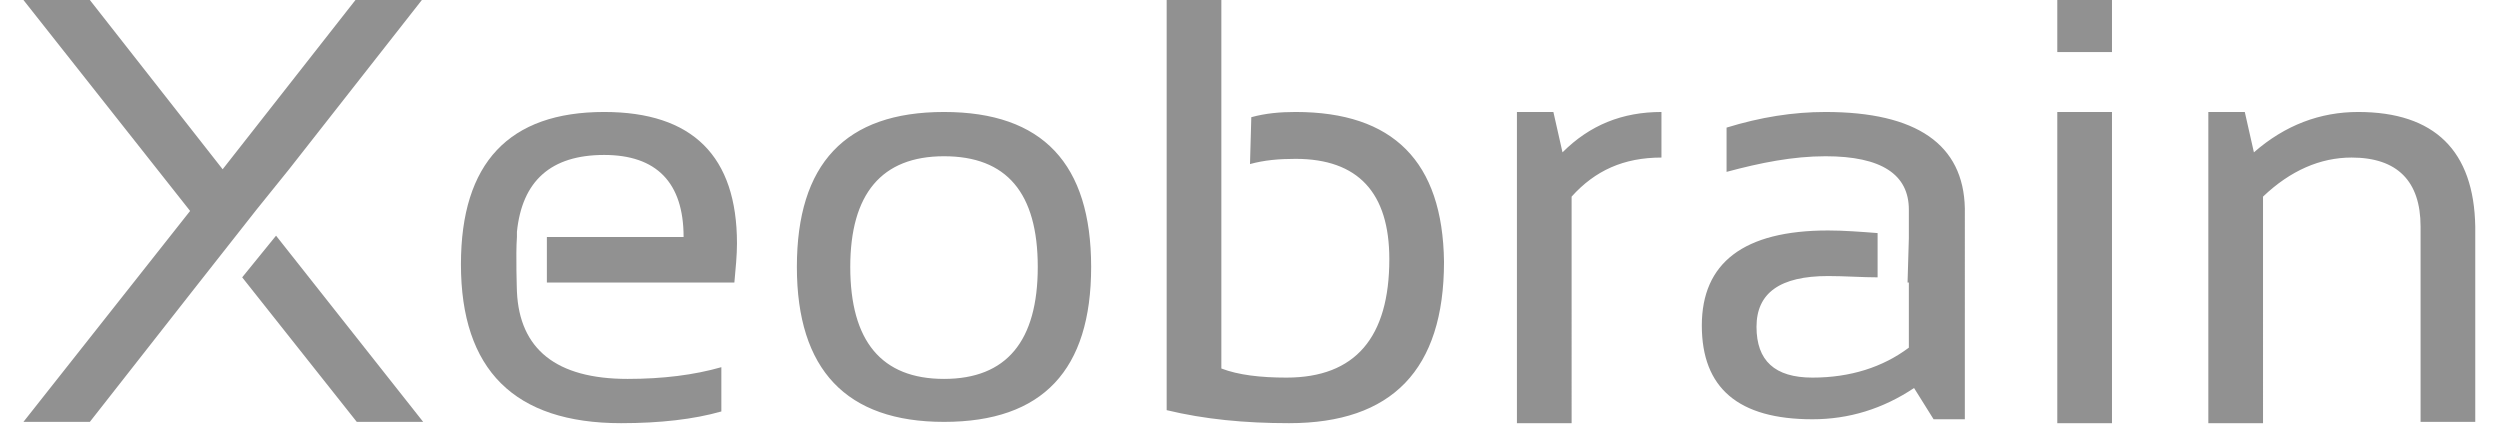 <?xml version="1.0" encoding="utf-8"?>
<!-- Generator: Adobe Illustrator 21.0.0, SVG Export Plug-In . SVG Version: 6.00 Build 0)  -->
<svg version="1.1" id="Layer_1" xmlns="http://www.w3.org/2000/svg" xmlns:xlink="http://www.w3.org/1999/xlink" x="0px" y="0px"
	 viewBox="0 0 192 33" style="enable-background:new 0 0 192 33;" xml:space="preserve">
<style type="text/css">
	.st0{fill:#919191;}
</style>
<path class="st0" d="M21.2,18.1l-2.6,3.2l8.8,11.1h5.1L21.2,18.1z M27.3,0L17.1,13L6.9,0H1.8l12.8,16.2L1.8,32.4h5.1l8-10.2l4.8-6.1
	l2.5-3.1L32.4,0H27.3z M56.4,21.7c0.1-1.1,0.2-2.1,0.2-3c0-6.7-3.4-10.1-10.2-10.1c-7.3,0-11,3.9-11,11.7c0,8.1,4.1,12.2,12.3,12.2
	c3,0,5.6-0.3,7.7-0.9v-3.4c-2.1,0.6-4.5,0.9-7.2,0.9c-5.5,0-8.3-2.3-8.5-6.7h0c0,0-0.1-2.9,0-4.2c0-0.2,0-0.3,0-0.4
	c0.4-3.9,2.6-5.9,6.7-5.9c4,0,6.1,2.1,6.1,6.3H42c0,0,0,0,0,0L42,21.7H56.4z"/>
<path class="st0" d="M72.5,8.6c-7.6,0-11.3,4-11.3,11.9c0,7.9,3.8,11.9,11.3,11.9c7.6,0,11.3-4,11.3-11.9
	C83.8,12.6,80.1,8.6,72.5,8.6z M72.5,29.1c-4.8,0-7.2-2.9-7.2-8.6c0-5.6,2.4-8.5,7.2-8.5c4.8,0,7.2,2.8,7.2,8.5
	C79.7,26.2,77.3,29.1,72.5,29.1z M99.5,8.6c-1.2,0-2.3,0.1-3.4,0.4L96,12.6c1.1-0.3,2.2-0.4,3.5-0.4c4.8,0,7.2,2.6,7.2,7.7
	c0,6-2.6,9.1-7.9,9.1c-2,0-3.7-0.2-5-0.7V13.6h0l0-3.8V0h-4.2v31.5c2.9,0.7,6,1,9.4,1c7.9,0,11.9-4.1,11.9-12.4
	C110.8,12.4,107,8.6,99.5,8.6z M120,11.7l-0.7-3.1h-2.8v23.9h4.2V15.1c1.8-2,4-3,6.9-3V8.6C124.6,8.6,122.1,9.6,120,11.7z
	 M140.2,8.6c-2.5,0-5,0.4-7.6,1.2v3.4c2.6-0.7,5.1-1.2,7.6-1.2c4.3,0,6.4,1.4,6.4,4.1v2.2h0l-0.1,3.4h0.1v5c-2,1.5-4.5,2.3-7.4,2.3
	c-2.9,0-4.3-1.3-4.3-3.9c0-2.6,1.8-3.9,5.5-3.9c1.3,0,2.6,0.1,3.8,0.1v-3.4c-1.3-0.1-2.6-0.2-3.8-0.2c-6.5,0-9.7,2.5-9.7,7.3
	c0,4.8,2.8,7.2,8.5,7.2c2.8,0,5.4-0.8,7.8-2.4l1.5,2.4h2.4V16C150.8,11.1,147.2,8.6,140.2,8.6z M158,0v4h4.2V0H158z M158,8.6v23.9
	h4.2V8.6H158z M181.1,8.6c-2.9,0-5.6,1-8,3.1l-0.7-3.1h-2.8v23.9h4.2V15.1c2.1-2,4.4-3,6.8-3c3.5,0,5.3,1.8,5.3,5.3v15h4.2v-15
	C190,11.6,187,8.6,181.1,8.6z"/>
</svg>
